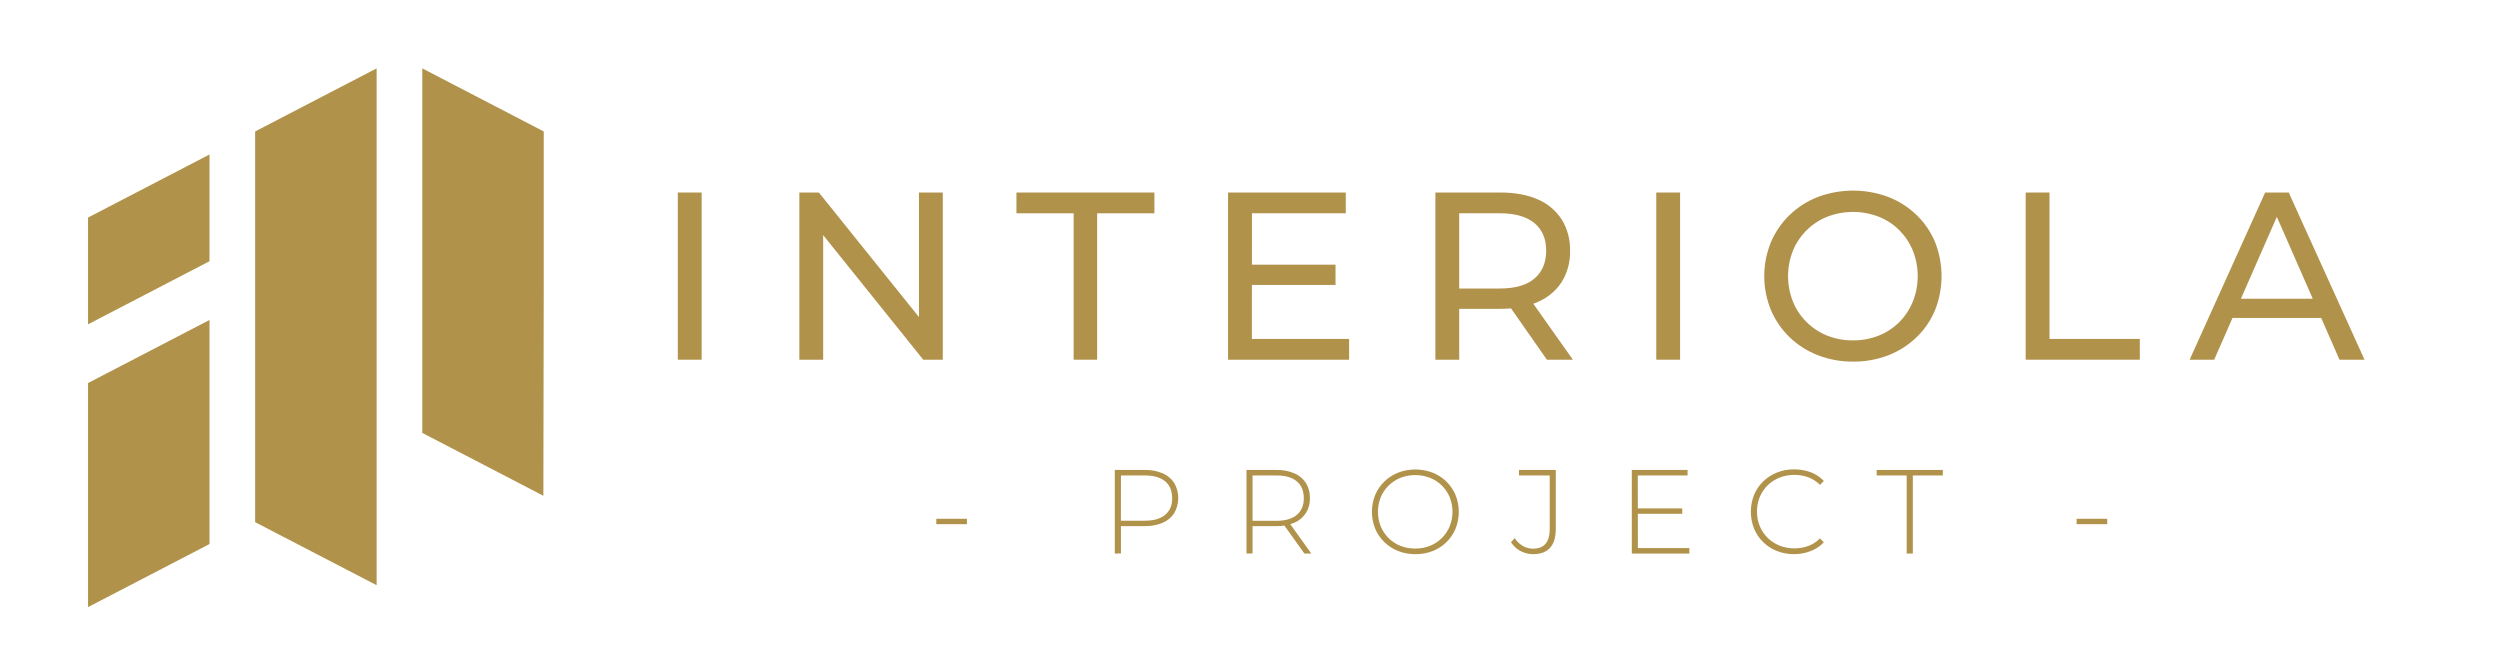 <svg width="161" height="43" viewBox="0 0 161 43" fill="none" xmlns="http://www.w3.org/2000/svg">
<path d="M43.651 23.165V12.399H45.187V23.165H43.651Z" fill="#B1924A"/>
<path d="M51.478 23.165V12.399H52.736L59.842 21.242H59.181V12.399H60.716V23.165H59.457L52.352 14.32H53.012V23.165H51.478Z" fill="#B1924A"/>
<path d="M69.142 23.165V13.736H65.459V12.399H74.344V13.736H70.656V23.165H69.142Z" fill="#B1924A"/>
<path d="M80.621 21.827H86.882V23.165H79.087V12.399H86.668V13.736H80.626L80.621 21.827ZM80.483 17.043H86.008V18.351H80.483V17.043Z" fill="#B1924A"/>
<path d="M92.439 23.165V12.399H96.631C97.573 12.399 98.376 12.548 99.041 12.845C99.67 13.112 100.204 13.562 100.575 14.136C100.945 14.742 101.131 15.441 101.112 16.151C101.132 16.858 100.945 17.556 100.575 18.159C100.202 18.73 99.668 19.177 99.041 19.443C98.375 19.74 97.572 19.889 96.631 19.889H93.282L93.973 19.181V23.165H92.439ZM93.973 19.334L93.282 18.58H96.582C97.569 18.58 98.313 18.367 98.815 17.942C99.317 17.515 99.571 16.918 99.575 16.149C99.575 15.381 99.322 14.786 98.815 14.366C98.309 13.946 97.564 13.736 96.582 13.735H93.282L93.973 12.966V19.334ZM99.62 23.165L96.889 19.258H98.531L101.294 23.165H99.62Z" fill="#B1924A"/>
<path d="M106.663 23.165V12.399H108.198V23.165H106.663Z" fill="#B1924A"/>
<path d="M119.342 23.288C118.563 23.295 117.789 23.154 117.062 22.872C116.385 22.611 115.768 22.216 115.245 21.712C114.734 21.216 114.326 20.622 114.048 19.966C113.474 18.566 113.474 16.997 114.048 15.597C114.326 14.941 114.733 14.348 115.245 13.852C115.765 13.348 116.381 12.953 117.055 12.691C118.521 12.139 120.137 12.137 121.605 12.683C122.279 12.944 122.894 13.336 123.417 13.836C123.931 14.33 124.338 14.924 124.614 15.582C125.176 16.994 125.176 18.569 124.614 19.981C124.339 20.639 123.931 21.233 123.417 21.727C122.895 22.228 122.279 22.62 121.605 22.881C120.883 23.157 120.115 23.295 119.342 23.288ZM119.342 21.92C119.907 21.925 120.467 21.82 120.992 21.612C121.486 21.416 121.935 21.122 122.312 20.747C122.687 20.369 122.984 19.92 123.186 19.427C123.607 18.37 123.607 17.192 123.186 16.136C122.983 15.644 122.686 15.198 122.312 14.821C121.935 14.446 121.486 14.152 120.992 13.956C119.925 13.546 118.744 13.546 117.677 13.956C117.181 14.153 116.73 14.448 116.351 14.823C115.971 15.199 115.671 15.646 115.467 16.14C115.047 17.196 115.047 18.374 115.467 19.431C115.671 19.924 115.971 20.372 116.351 20.748C116.73 21.123 117.181 21.418 117.677 21.616C118.207 21.824 118.773 21.927 119.342 21.92Z" fill="#B1924A"/>
<path d="M130.453 23.165V12.399H131.988V21.827H137.804V23.165H130.453Z" fill="#B1924A"/>
<path d="M141.012 23.165L145.875 12.399H147.394L152.275 23.165H150.663L146.32 13.26H146.937L142.594 23.165H141.012ZM143.083 20.474L143.498 19.238H149.54L149.985 20.474H143.083Z" fill="#B1924A"/>
<path d="M60.298 33.757V33.41H62.271V33.757H60.298Z" fill="#B1924A"/>
<path d="M71.793 35.648V30.265H73.719C74.117 30.255 74.511 30.328 74.878 30.481C75.18 30.61 75.438 30.825 75.618 31.099C75.79 31.395 75.88 31.732 75.88 32.074C75.88 32.417 75.79 32.753 75.618 33.049C75.438 33.324 75.181 33.539 74.878 33.667C74.511 33.819 74.116 33.892 73.719 33.882H72.013L72.189 33.698V35.643L71.793 35.648ZM72.185 33.727L72.013 33.534H73.723C74.298 33.534 74.737 33.407 75.04 33.153C75.342 32.899 75.492 32.542 75.487 32.08C75.487 31.613 75.338 31.253 75.04 31C74.742 30.747 74.302 30.62 73.723 30.62H72.013L72.189 30.427L72.185 33.727Z" fill="#B1924A"/>
<path d="M80.274 35.648V30.265H82.2C82.597 30.255 82.992 30.328 83.358 30.481C83.66 30.61 83.918 30.825 84.098 31.099C84.279 31.394 84.37 31.735 84.36 32.08C84.368 32.421 84.277 32.757 84.097 33.045C83.916 33.319 83.659 33.534 83.357 33.663C82.991 33.818 82.596 33.893 82.199 33.882H80.488L80.664 33.698V35.643L80.274 35.648ZM80.665 33.727L80.489 33.541H82.2C82.776 33.541 83.215 33.413 83.516 33.157C83.818 32.901 83.968 32.542 83.965 32.08C83.965 31.613 83.815 31.253 83.516 31C83.217 30.747 82.778 30.62 82.2 30.62H80.488L80.664 30.427L80.665 33.727ZM84.003 35.648L82.606 33.696H83.051L84.448 35.648H84.003Z" fill="#B1924A"/>
<path d="M91.147 35.688C90.767 35.691 90.39 35.622 90.037 35.484C89.705 35.353 89.402 35.157 89.147 34.907C88.895 34.661 88.695 34.366 88.559 34.042C88.283 33.348 88.283 32.574 88.559 31.88C88.695 31.555 88.895 31.261 89.147 31.015C89.402 30.765 89.705 30.569 90.037 30.438C90.752 30.166 91.541 30.166 92.256 30.438C92.587 30.566 92.888 30.759 93.142 31.006C93.396 31.253 93.598 31.549 93.736 31.877C94.017 32.575 94.017 33.355 93.736 34.053C93.598 34.38 93.396 34.676 93.142 34.923C92.888 35.17 92.587 35.363 92.256 35.491C91.902 35.627 91.526 35.694 91.147 35.688ZM91.147 35.326C91.472 35.329 91.795 35.269 92.097 35.149C92.382 35.036 92.64 34.865 92.857 34.648C93.072 34.433 93.243 34.177 93.36 33.896C93.6 33.292 93.6 32.619 93.36 32.015C93.241 31.735 93.068 31.48 92.852 31.266C92.635 31.051 92.376 30.883 92.092 30.772C91.48 30.536 90.802 30.536 90.19 30.772C89.906 30.885 89.647 31.054 89.429 31.268C89.211 31.483 89.038 31.739 88.92 32.021C88.68 32.625 88.68 33.298 88.92 33.902C89.037 34.185 89.211 34.442 89.429 34.657C89.647 34.872 89.905 35.041 90.19 35.155C90.495 35.273 90.82 35.331 91.147 35.326Z" fill="#B1924A"/>
<path d="M98.735 35.688C98.45 35.689 98.169 35.619 97.917 35.484C97.669 35.352 97.459 35.156 97.308 34.918L97.546 34.657C97.68 34.864 97.86 35.036 98.072 35.16C98.273 35.276 98.502 35.336 98.735 35.333C99.446 35.333 99.802 34.91 99.802 34.064V30.62H97.823V30.265H100.192V34.064C100.192 34.603 100.069 35.008 99.823 35.28C99.576 35.552 99.213 35.688 98.735 35.688Z" fill="#B1924A"/>
<path d="M105.48 35.295H108.796V35.648H105.089V30.265H108.68V30.62H105.474L105.48 35.295ZM105.429 32.742H108.337V33.088H105.429V32.742Z" fill="#B1924A"/>
<path d="M115.541 35.688C115.161 35.691 114.785 35.622 114.431 35.484C114.101 35.354 113.8 35.159 113.546 34.91C113.295 34.665 113.096 34.37 112.962 34.045C112.686 33.346 112.686 32.568 112.962 31.869C113.097 31.543 113.296 31.249 113.549 31.004C113.804 30.757 114.105 30.562 114.435 30.431C114.788 30.291 115.165 30.222 115.545 30.227C115.907 30.224 116.266 30.286 116.606 30.411C116.929 30.529 117.219 30.722 117.455 30.973L117.208 31.226C116.992 31.008 116.732 30.839 116.445 30.732C116.16 30.631 115.86 30.581 115.558 30.583C115.231 30.579 114.907 30.639 114.602 30.759C114.316 30.871 114.055 31.039 113.835 31.254C113.619 31.469 113.447 31.725 113.329 32.008C113.089 32.61 113.089 33.282 113.329 33.885C113.447 34.168 113.62 34.425 113.839 34.641C114.058 34.856 114.317 35.025 114.602 35.138C114.907 35.257 115.231 35.317 115.558 35.315C115.86 35.316 116.16 35.266 116.445 35.165C116.733 35.059 116.993 34.89 117.208 34.671L117.455 34.925C117.219 35.176 116.928 35.369 116.606 35.49C116.266 35.621 115.905 35.688 115.541 35.688Z" fill="#B1924A"/>
<path d="M122.791 35.648V30.62H120.858V30.265H125.117V30.62H123.186V35.648H122.791Z" fill="#B1924A"/>
<path d="M133.734 33.757V33.41H135.707V33.757H133.734Z" fill="#B1924A"/>
<path d="M13.492 20.606V35.036L5.67 39.097V24.667L13.492 20.606Z" fill="#B1924A"/>
<path d="M13.492 9.949V16.823L5.67 20.885V14.01L13.492 9.949Z" fill="#B1924A"/>
<path d="M24.255 4.403V37.687L16.431 33.628V8.465L24.255 4.403Z" fill="#B1924A"/>
<path d="M35.017 8.465V18.719H35.016L34.993 31.928L27.195 27.879V4.403L35.017 8.465Z" fill="#B1924A"/>
</svg>
